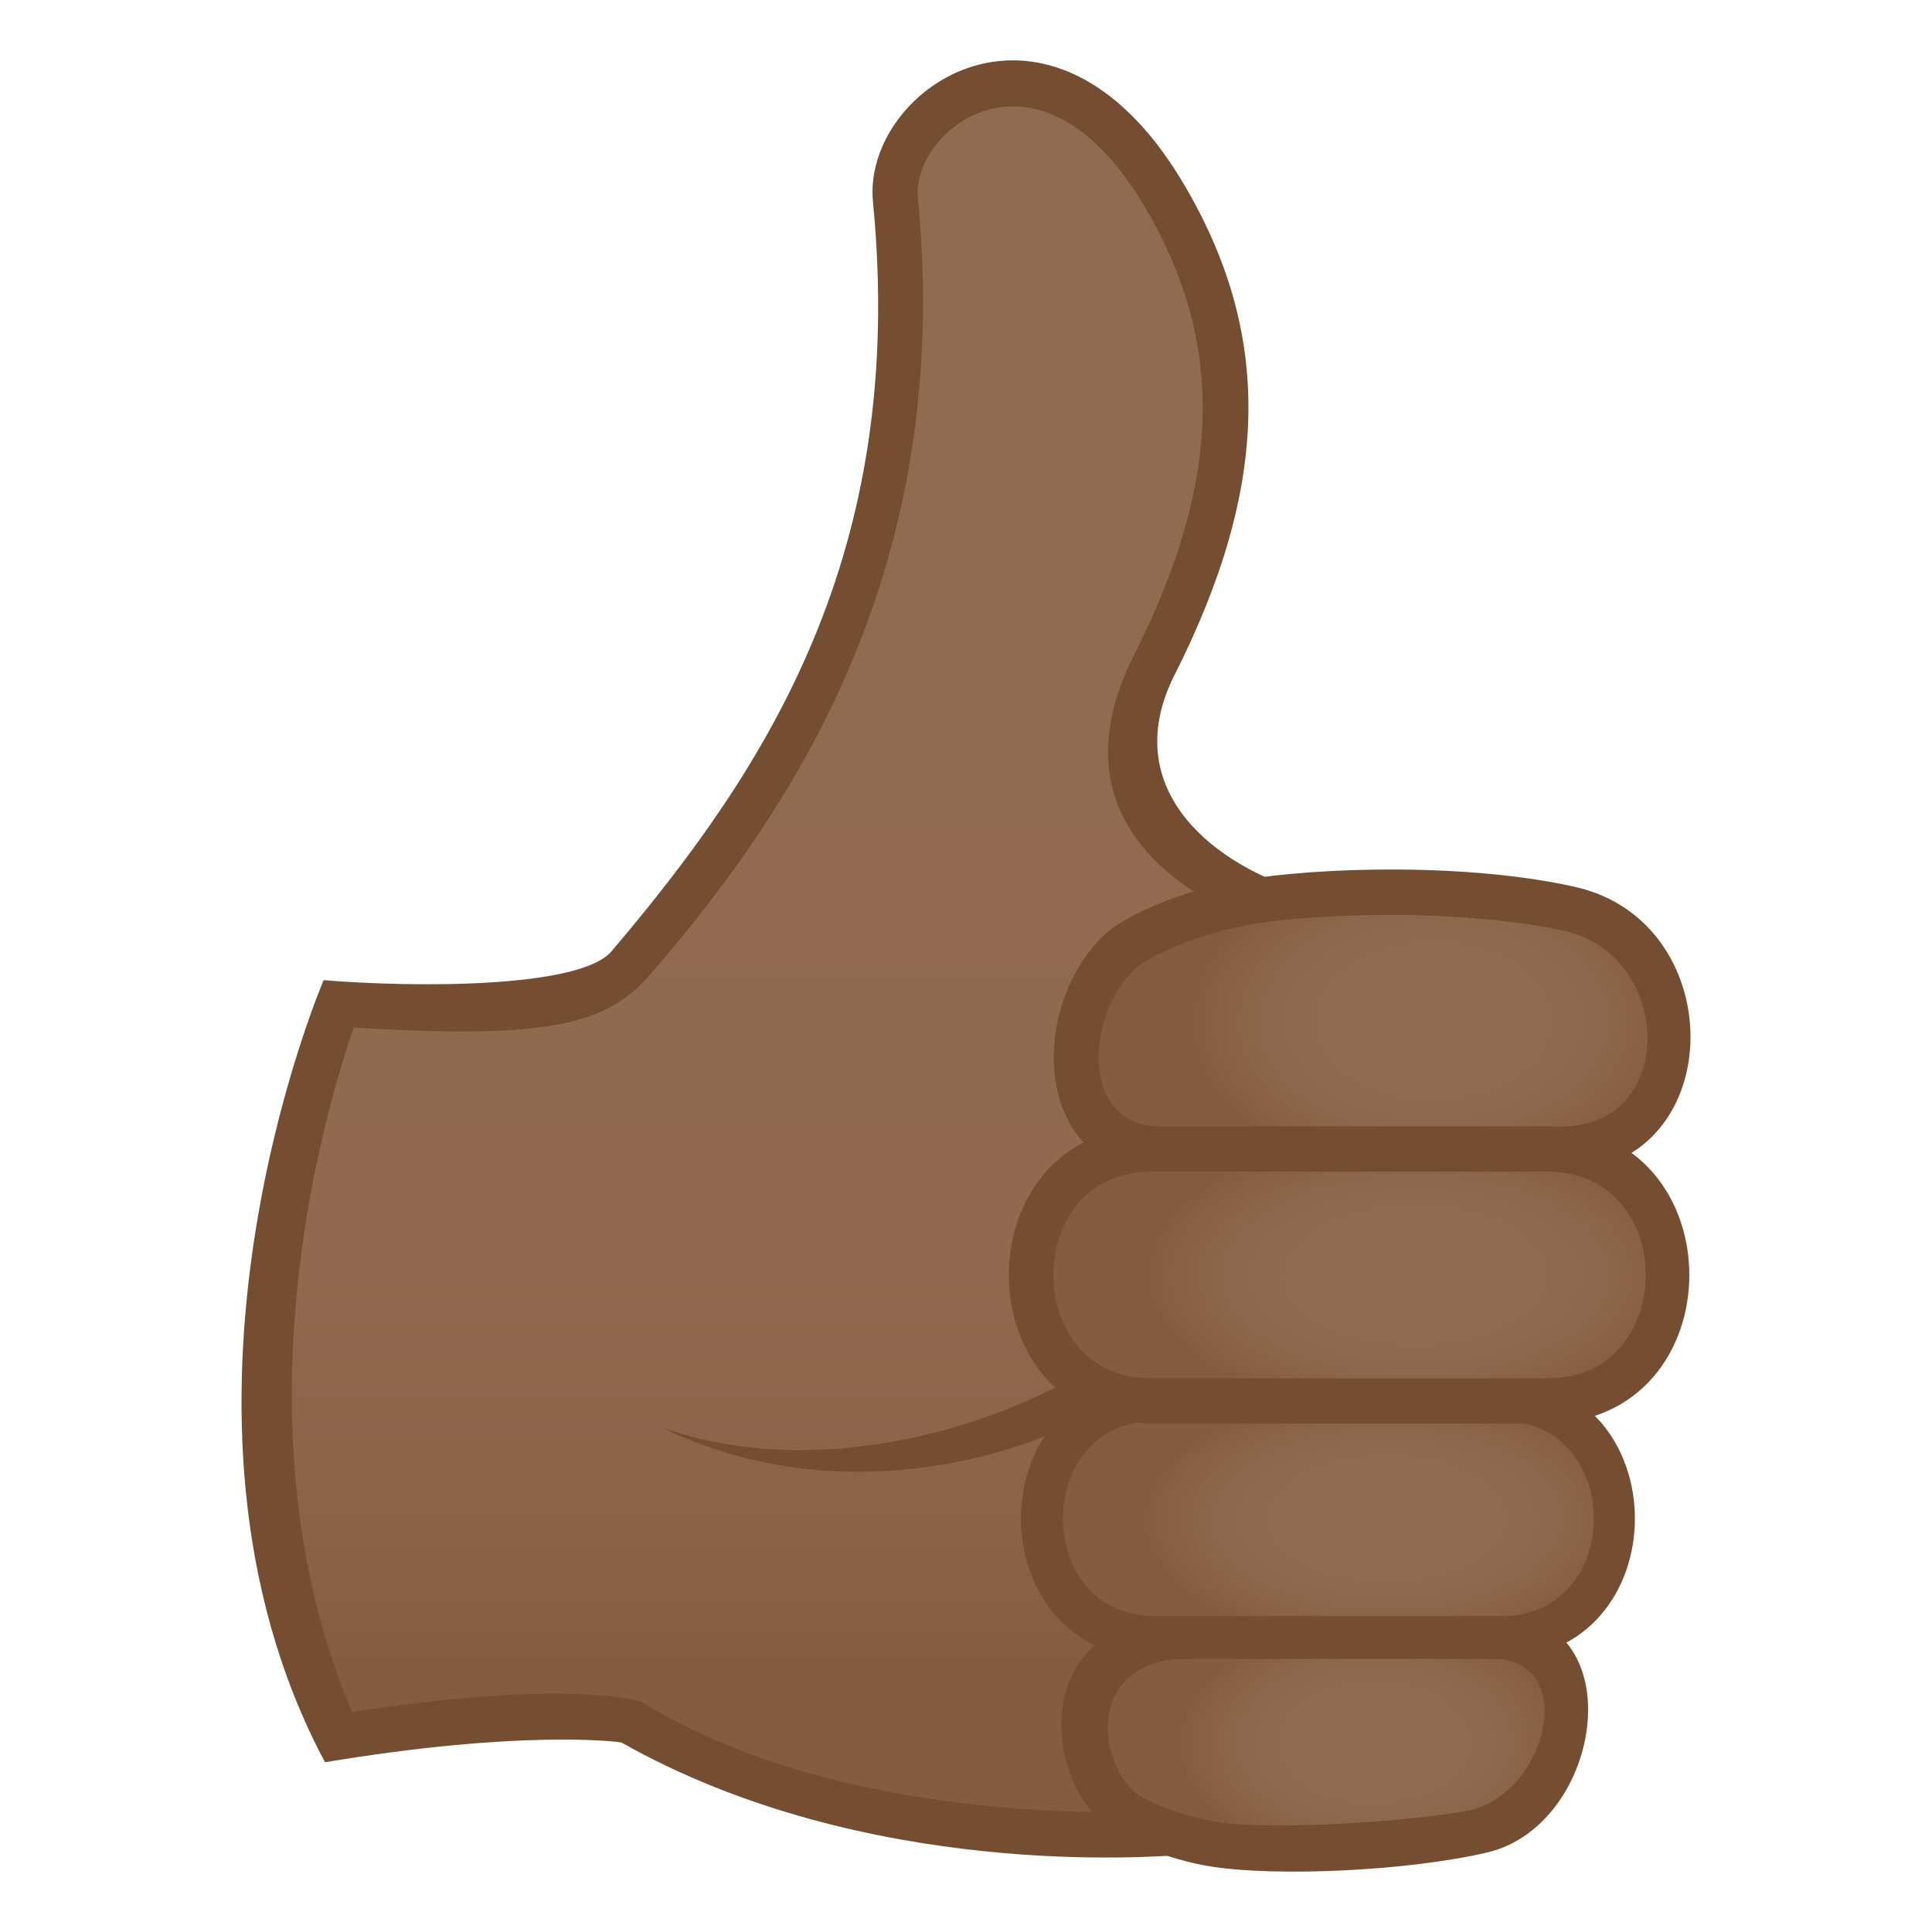 <svg enable-background="new 0 0 64 64" height="64" viewBox="0 0 64 64" width="64" xmlns="http://www.w3.org/2000/svg" xmlns:xlink="http://www.w3.org/1999/xlink"><linearGradient id="a" gradientUnits="userSpaceOnUse" x1="27.676" x2="27.676" y1="60.784" y2="2.794"><stop offset=".097" stop-color="#855c3f"/><stop offset=".173" stop-color="#8a6347"/><stop offset=".323" stop-color="#90694e"/><stop offset=".661" stop-color="#916b50"/></linearGradient><linearGradient id="b"><stop offset=".455" stop-color="#916b50"/><stop offset=".724" stop-color="#8d674b"/><stop offset="1" stop-color="#855c3f"/></linearGradient><radialGradient id="c" cx="41.767" cy="60.097" gradientTransform="matrix(.988 -.005 .003 .631 4.076 20.008)" gradientUnits="userSpaceOnUse" r="6.456" xlink:href="#b"/><radialGradient id="d" cx="42.19" cy="11.82" gradientTransform="matrix(.988 -.004 .003 .517 4.235 44.362)" gradientUnits="userSpaceOnUse" r="8.131" xlink:href="#b"/><radialGradient id="e" cx="20.658" cy="35.528" gradientTransform="matrix(.953 -.005 .003 .631 27.686 11.506)" gradientUnits="userSpaceOnUse" r="8.363" xlink:href="#b"/><radialGradient id="f" cx="43.125" cy="1.708" gradientTransform="matrix(.988 -.004 .003 .517 4.269 41.531)" gradientUnits="userSpaceOnUse" r="8.959" xlink:href="#b"/><path d="m38.242 22.02c2.652-5.252 3.473-10.254.307-15.578-3.951-6.644-9.172-2.738-8.887.17 1.42 14.604-6.561 21.533-8.76 25.279-1.178 2.01-9.693 1.365-9.693 1.365s-5.183 12.879 0 24.287c4.934-.83 9.309-.729 9.693-.504 9.906 5.809 22.584 3.125 22.584 3.125l2.961-29.174c0 .001-12.156-1.155-8.205-8.97z" fill="url(#a)"/><g fill="#754e31"><path d="m37.898 60.005c-.473.018-9.967.469-16.617-3.609-.145-.088-2.605-.766-9.619.316-4.073-9.598-.787-20.26.057-22.672 6.475.399 8.387-.1 9.828-1.767 4.795-5.545 10.049-13.506 8.859-25.733-.215-2.217 3.979-5.637 7.5.285 2.682 4.512 2.58 9.094-.332 14.857-2.432 4.807.609 7.697 4.537 9.084.33-.42.674-.828 1.01-1.244-3.281-1.041-6.014-3.6-4.213-7.162 3.17-6.275 3.258-11.301.283-16.303-4.396-7.391-10.643-3.143-10.273.629 1.133 11.645-3.51 18.76-8.66 24.826-1.053 1.244-6.606 1.199-9.537.957 0 0-6.151 14.291.045 25.908 6.496-1.084 9.664-.686 9.82-.654 8.125 4.588 17.729 3.775 18.553 3.723-.403-.49-.817-.97-1.241-1.441z"/><path d="m39.502 41.925.4 1.559c-1.926 3.822-10.766 7.35-17.98 3.803 6.875 2.454 15.931-1.595 17.58-5.362z"/><path d="m49.256 61.368c-2.613.609-6.877.801-9.057.475-1.652-.246-3.055-.934-3.76-1.559-1.918-1.699-2.246-6.842 3.086-6.842h10.037c4.594 0 3.581 7.022-.306 7.926z"/></g><path d="m48.625 59.979c-1.795.353-6.592.672-8.275.379-1.061-.184-2.318-.602-2.773-1.006-1.236-1.094-1.6-4.412 1.838-4.412h9.988c2.962 0 1.839 4.524-.778 5.039z" fill="url(#c)"/><path d="m49.635 54.95c-7.006 0-5.801 0-11.287 0-6.035 0-6.035-9.291 0-9.291h11.287c6.031 0 6.031 9.291 0 9.291z" fill="#754e31"/><path d="m49.742 53.536c-4.875 0-7.678 0-11.49 0-4.051 0-4.051-6.463 0-6.463h11.49c4.076 0 4.076 6.463 0 6.463z" fill="url(#d)"/><path d="m51.697 38.817c-6.107 0-8.514 0-13.291 0-4.197 0-4.383-5.439-1.807-7.865.684-.642 2.605-1.461 4.379-1.771 2.771-.49 7.789-.584 11.232.207 5.21 1.197 5.058 9.429-.513 9.429z" fill="#754e31"/><path d="m51.713 37.317c-4.275 0-9.918 0-13.262 0-2.939 0-2.389-4.373-.457-5.506.729-.426 2.092-.977 3.775-1.242 1.766-.277 6.438-.504 10.021.26 3.636.775 3.823 6.488-.077 6.488z" fill="url(#e)"/><path d="m51.168 47.157c-7.422 0-7.145 0-12.953 0-6.395 0-6.395-9.842 0-9.842h12.953c6.391 0 6.391 9.842 0 9.842z" fill="#754e31"/><path d="m51.279 45.659c-5.16 0-9.129 0-13.168 0-4.289 0-4.289-6.844 0-6.844h13.168c4.319 0 4.319 6.844 0 6.844z" fill="url(#f)"/></svg>